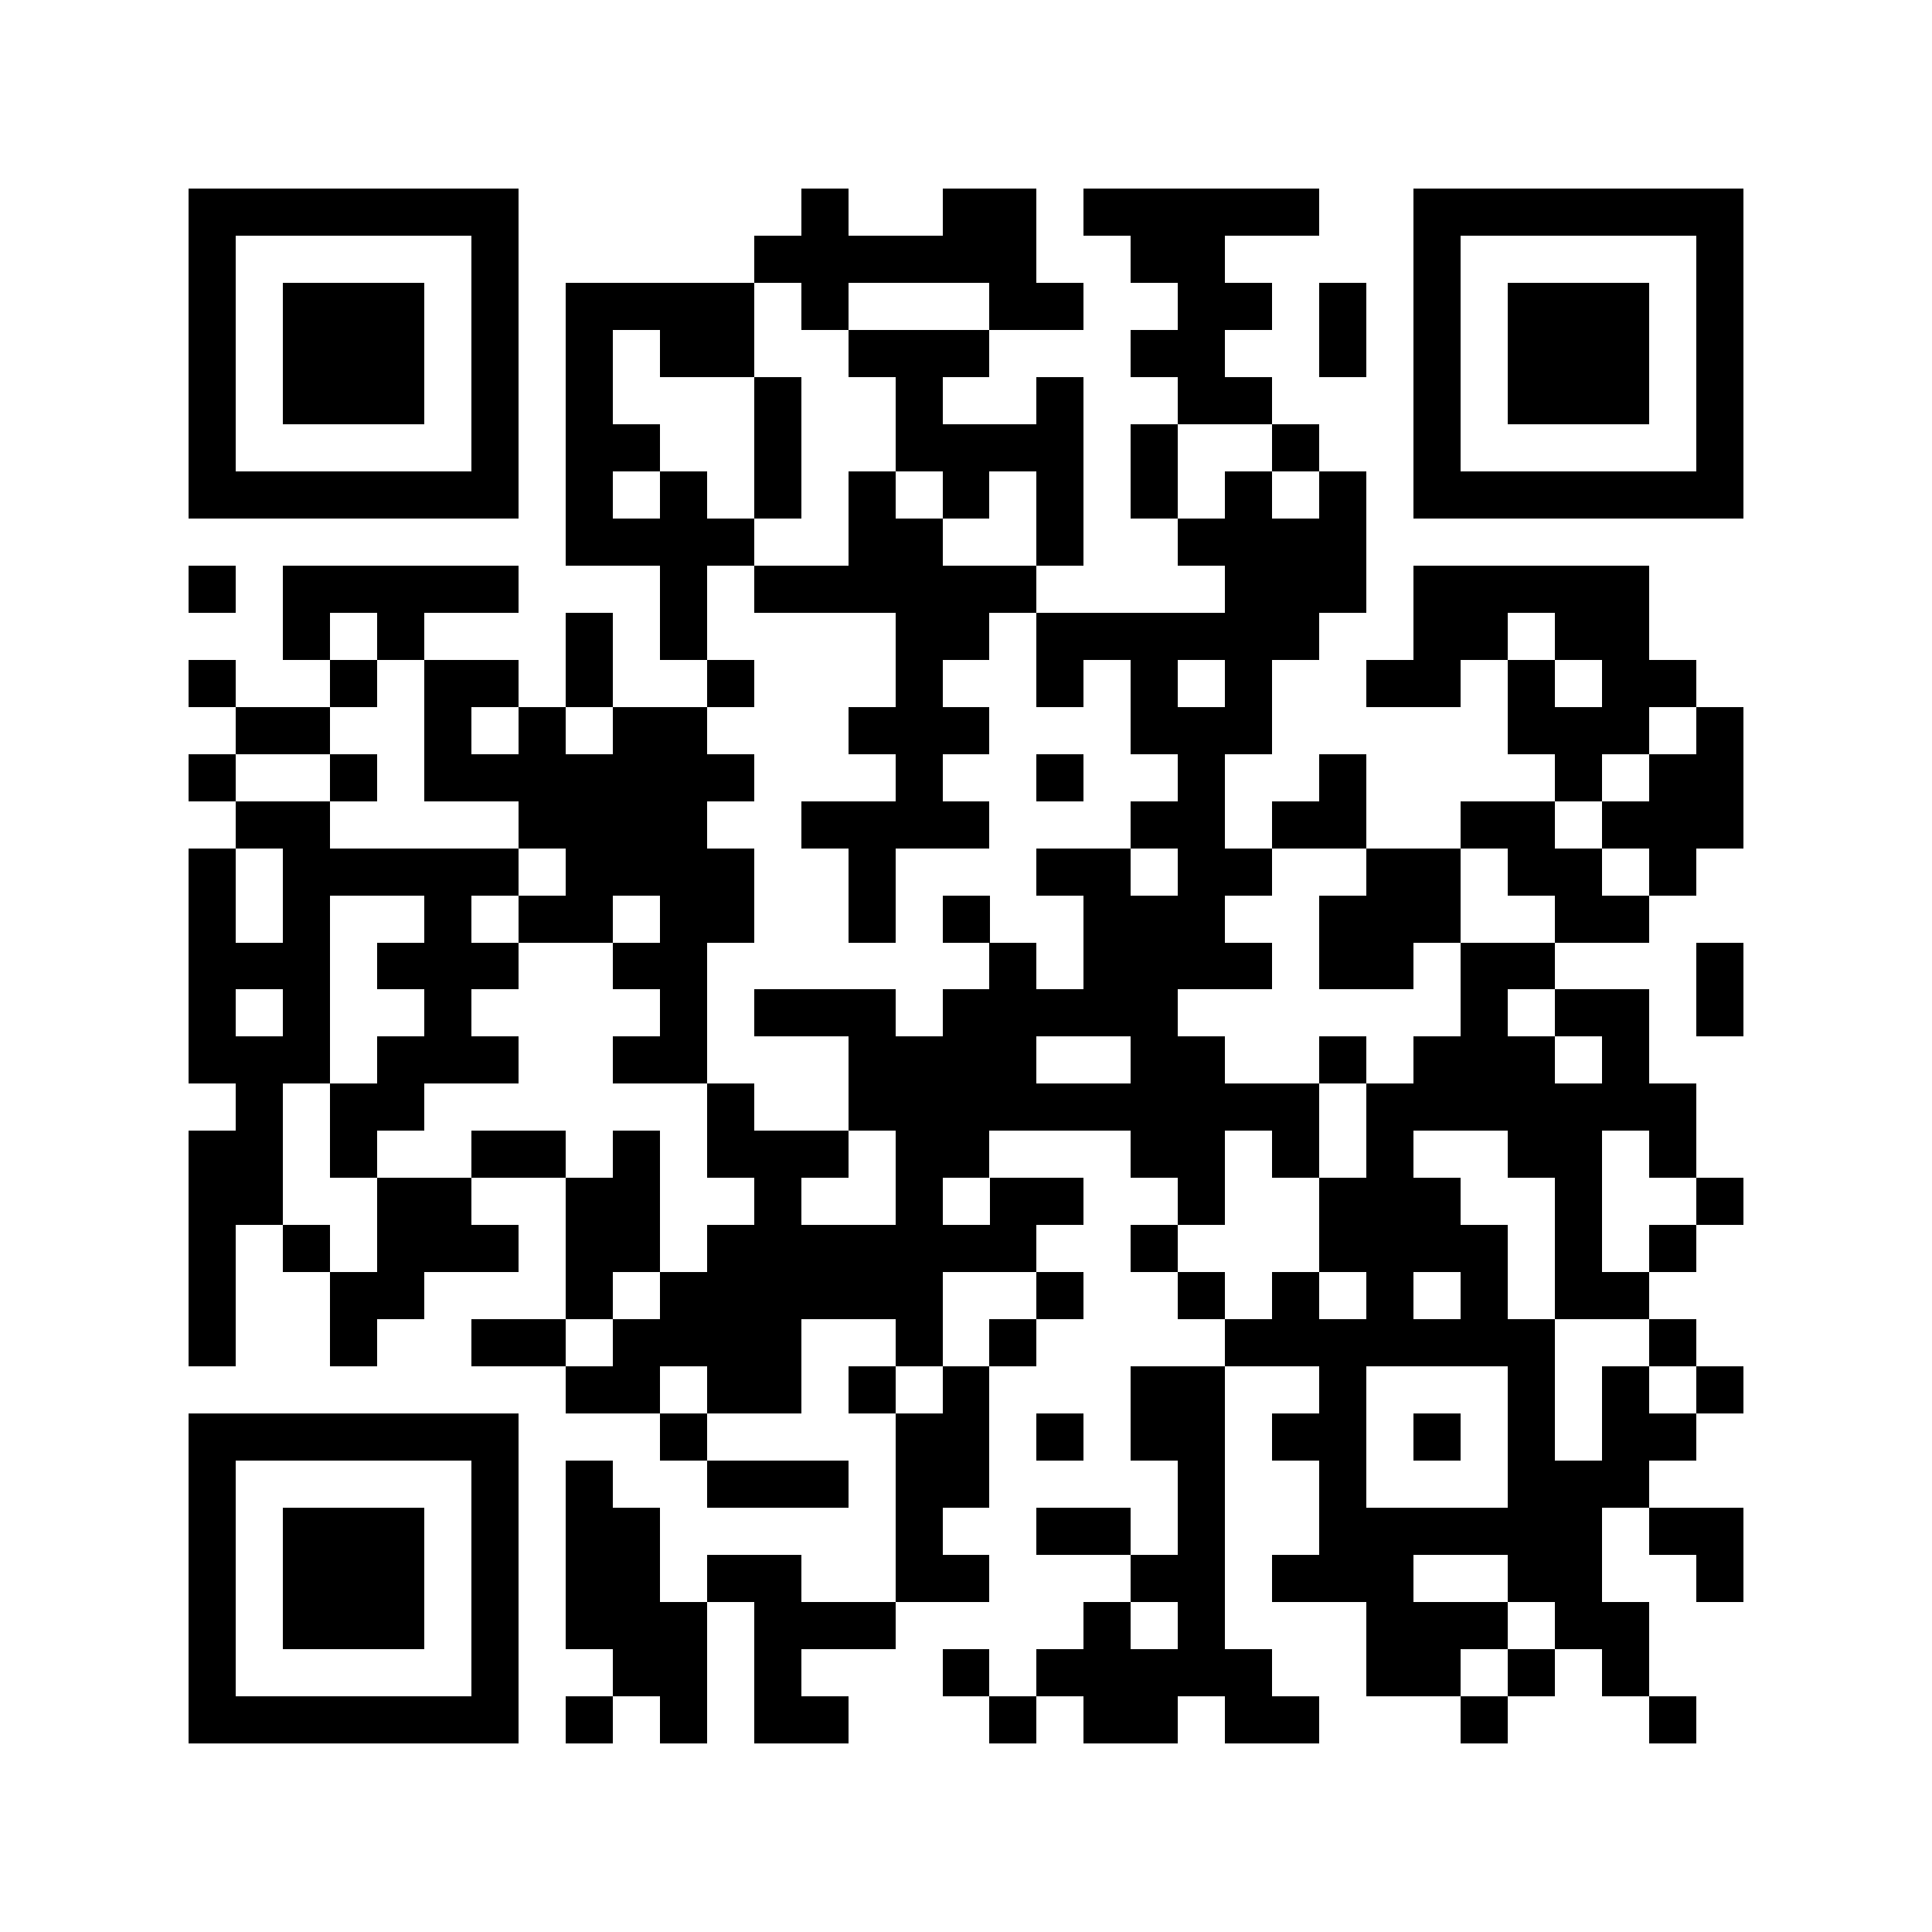 <?xml version="1.0" encoding="utf-8"?><!DOCTYPE svg PUBLIC "-//W3C//DTD SVG 1.1//EN" "http://www.w3.org/Graphics/SVG/1.1/DTD/svg11.dtd"><svg xmlns="http://www.w3.org/2000/svg" viewBox="0 0 41 41" shape-rendering="crispEdges"><path fill="#ffffff" d="M0 0h41v41H0z"/><path stroke="#000000" d="M4 4.5h7m6 0h1m2 0h2m1 0h5m2 0h7M4 5.5h1m5 0h1m5 0h6m2 0h2m4 0h1m5 0h1M4 6.5h1m1 0h3m1 0h1m1 0h4m1 0h1m3 0h2m2 0h2m1 0h1m1 0h1m1 0h3m1 0h1M4 7.5h1m1 0h3m1 0h1m1 0h1m1 0h2m2 0h3m3 0h2m2 0h1m1 0h1m1 0h3m1 0h1M4 8.5h1m1 0h3m1 0h1m1 0h1m3 0h1m2 0h1m2 0h1m2 0h2m3 0h1m1 0h3m1 0h1M4 9.5h1m5 0h1m1 0h2m2 0h1m2 0h4m1 0h1m2 0h1m2 0h1m5 0h1M4 10.5h7m1 0h1m1 0h1m1 0h1m1 0h1m1 0h1m1 0h1m1 0h1m1 0h1m1 0h1m1 0h7M12 11.5h4m2 0h2m2 0h1m2 0h4M4 12.5h1m1 0h5m3 0h1m1 0h6m4 0h3m1 0h5M6 13.5h1m1 0h1m3 0h1m1 0h1m4 0h2m1 0h6m2 0h2m1 0h2M4 14.5h1m2 0h1m1 0h2m1 0h1m2 0h1m3 0h1m2 0h1m1 0h1m1 0h1m2 0h2m1 0h1m1 0h2M5 15.5h2m2 0h1m1 0h1m1 0h2m3 0h3m3 0h3m5 0h3m1 0h1M4 16.5h1m2 0h1m1 0h7m3 0h1m2 0h1m2 0h1m2 0h1m4 0h1m1 0h2M5 17.5h2m4 0h4m2 0h4m3 0h2m1 0h2m2 0h2m1 0h3M4 18.5h1m1 0h5m1 0h4m2 0h1m3 0h2m1 0h2m2 0h2m1 0h2m1 0h1M4 19.5h1m1 0h1m2 0h1m1 0h2m1 0h2m2 0h1m1 0h1m2 0h3m2 0h3m2 0h2M4 20.5h3m1 0h3m2 0h2m6 0h1m1 0h4m1 0h2m1 0h2m3 0h1M4 21.5h1m1 0h1m2 0h1m4 0h1m1 0h3m1 0h5m6 0h1m1 0h2m1 0h1M4 22.5h3m1 0h3m2 0h2m3 0h4m2 0h2m2 0h1m1 0h3m1 0h1M5 23.5h1m1 0h2m6 0h1m2 0h10m1 0h7M4 24.5h2m1 0h1m2 0h2m1 0h1m1 0h3m1 0h2m3 0h2m1 0h1m1 0h1m2 0h2m1 0h1M4 25.5h2m2 0h2m2 0h2m2 0h1m2 0h1m1 0h2m2 0h1m2 0h3m2 0h1m2 0h1M4 26.5h1m1 0h1m1 0h3m1 0h2m1 0h7m2 0h1m3 0h4m1 0h1m1 0h1M4 27.5h1m2 0h2m3 0h1m1 0h6m2 0h1m2 0h1m1 0h1m1 0h1m1 0h1m1 0h2M4 28.5h1m2 0h1m2 0h2m1 0h4m2 0h1m1 0h1m4 0h7m2 0h1M12 29.5h2m1 0h2m1 0h1m1 0h1m3 0h2m2 0h1m3 0h1m1 0h1m1 0h1M4 30.5h7m3 0h1m4 0h2m1 0h1m1 0h2m1 0h2m1 0h1m1 0h1m1 0h2M4 31.5h1m5 0h1m1 0h1m2 0h3m1 0h2m4 0h1m2 0h1m3 0h3M4 32.5h1m1 0h3m1 0h1m1 0h2m5 0h1m2 0h2m1 0h1m2 0h6m1 0h2M4 33.5h1m1 0h3m1 0h1m1 0h2m1 0h2m2 0h2m3 0h2m1 0h3m2 0h2m2 0h1M4 34.5h1m1 0h3m1 0h1m1 0h3m1 0h3m4 0h1m1 0h1m3 0h3m1 0h2M4 35.5h1m5 0h1m2 0h2m1 0h1m3 0h1m1 0h5m2 0h2m1 0h1m1 0h1M4 36.5h7m1 0h1m1 0h1m1 0h2m3 0h1m1 0h2m1 0h2m3 0h1m3 0h1"/></svg>
